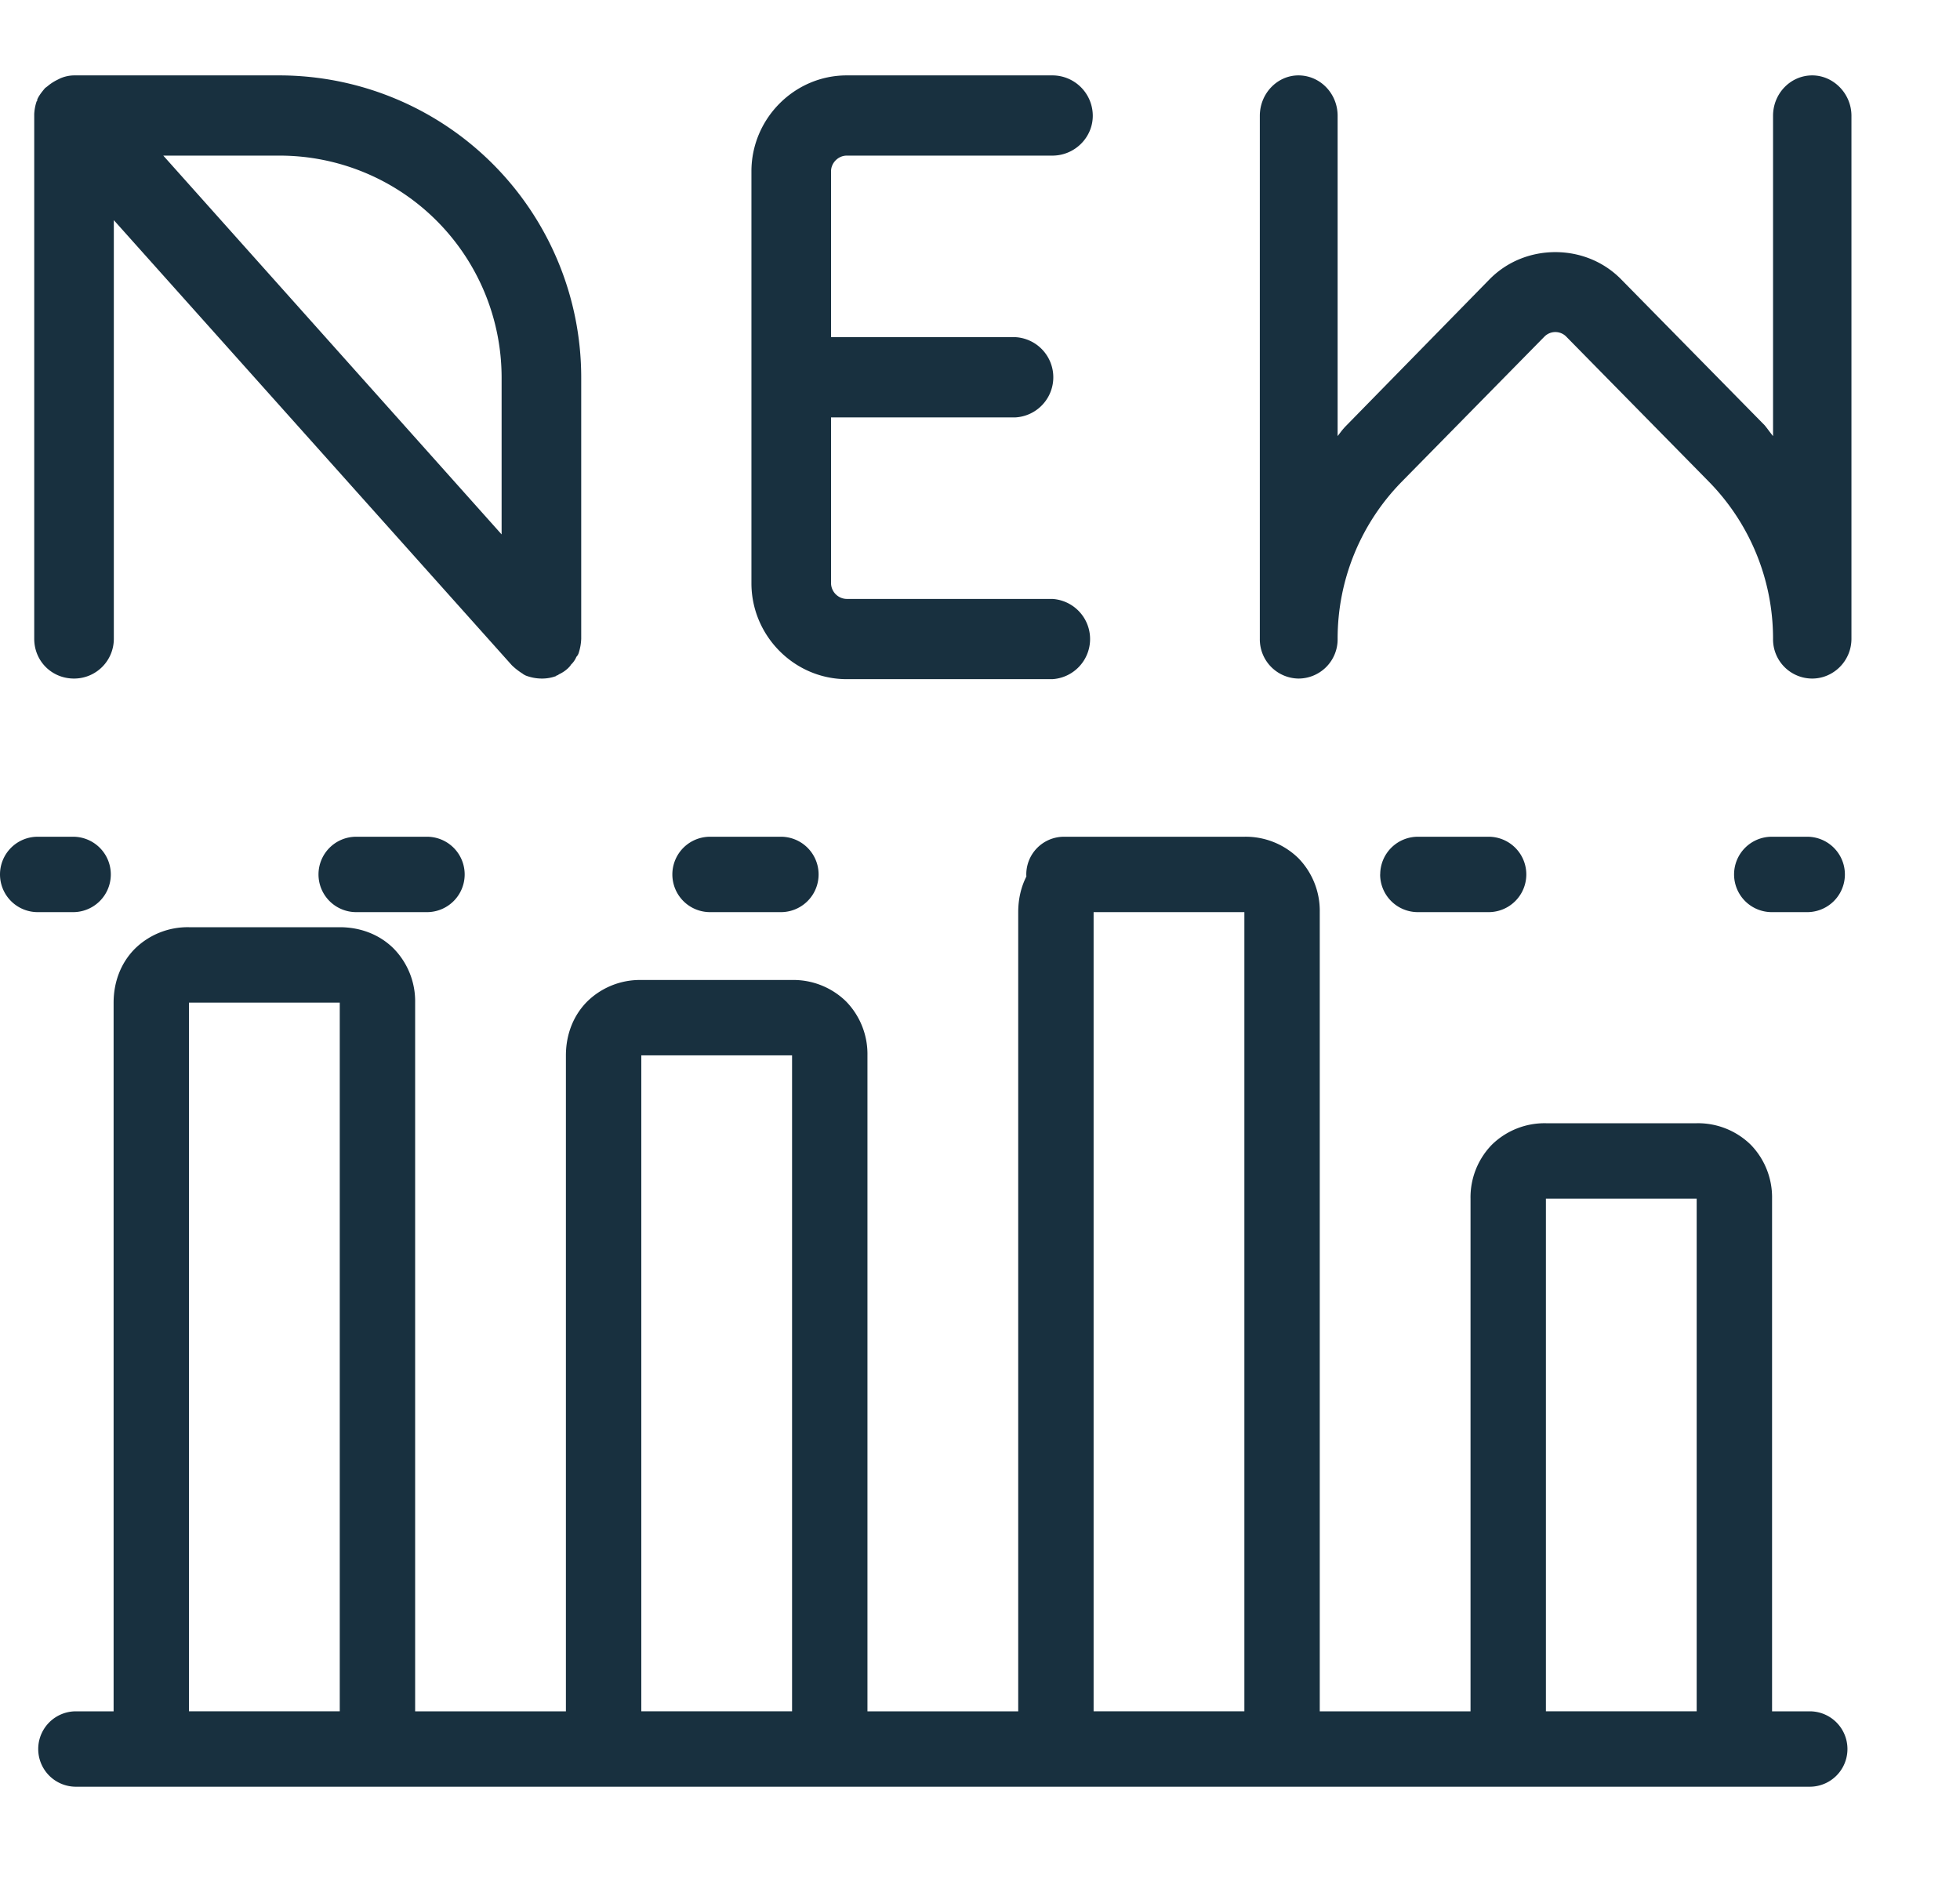 <svg width="26" height="25" viewBox="0 0 26 25" fill="none"><g id="threshold_new"><path fill-rule="evenodd" clip-rule="evenodd" d="M7.678 8.656a.681.681 0 0 0 .032-.184V5.008A4.008 4.008 0 0 0 3.71 1H.982a.475.475 0 0 0-.184.04l-.048.024a.627.627 0 0 0-.12.08l-.016.012-.016.012c-.04.048-.08.096-.104.152 0 .008 0 .024-.008.024a.623.623 0 0 0-.032.168v6.96c0 .296.232.528.528.528a.527.527 0 0 0 .528-.528V2.92l5.28 5.904a.873.873 0 0 0 .144.112c.008.008.024.016.04.024a.6.6 0 0 0 .208.04.538.538 0 0 0 .192-.032l.008-.008a.06.06 0 0 0 .032-.016.448.448 0 0 0 .12-.08c.016-.016.032-.032.04-.048a.304.304 0 0 0 .072-.104.129.129 0 0 0 .032-.056ZM3.71 2.064a2.946 2.946 0 0 1 2.944 2.944v2.08L2.166 2.064H3.71Zm7.522 0h2.728c.296 0 .536-.24.536-.528A.536.536 0 0 0 13.96 1h-2.728c-.696 0-1.264.576-1.264 1.272v5.464c0 .696.568 1.272 1.264 1.272h2.728a.533.533 0 0 0 0-1.064h-2.728a.212.212 0 0 1-.208-.208v-2.2h2.448a.533.533 0 0 0 0-1.064h-2.448v-2.2c0-.112.096-.208.208-.208Zm6.512 6.408a.52.52 0 0 1-.52.528.52.52 0 0 1-.512-.528V1.536c0-.296.232-.536.512-.536.288 0 .52.24.52.536v4.248l.04-.052a.865.865 0 0 1 .072-.084l1.896-1.936c.24-.248.56-.368.88-.368.32 0 .64.12.88.368l1.896 1.928c.02.024.038.048.056.072.018.024.036.048.056.072V1.536c0-.296.232-.536.52-.536.28 0 .52.24.52.536v6.936c0 .296-.24.528-.52.528a.52.52 0 0 1-.52-.528 2.97 2.97 0 0 0-.848-2.08l-1.896-1.928a.203.203 0 0 0-.288 0l-1.896 1.928a2.97 2.97 0 0 0-.848 2.08Zm-1.237 2.626a1 1 0 0 1 .716.284 1 1 0 0 1 .284.716v10.6h2v-6.8a1 1 0 0 1 .284-.716 1 1 0 0 1 .716-.284h2a1 1 0 0 1 .716.284 1 1 0 0 1 .284.716v6.8h.5a.5.5 0 0 1 0 1h-23a.5.5 0 1 1 0-1h.5v-9.4c0-.263.09-.522.284-.716a.999.999 0 0 1 .716-.284h2c.263 0 .522.09.716.284a.999.999 0 0 1 .284.716v9.4h2v-8.7c0-.264.09-.522.284-.716a.999.999 0 0 1 .716-.284h2a1 1 0 0 1 .716.284 1 1 0 0 1 .284.716v8.7h2v-10.6c0-.164.034-.326.108-.472l-.001-.028a.5.5 0 0 1 .5-.5h2.393Zm-1.454 1h-.546v10.6h2v-10.6h-1.454Zm-12.546 10.6h2v-9.4h-2v9.4Zm18-6.8h2v6.8h-2v-6.8Zm-12-1.9h2v8.7h-2v-8.7ZM0 11.598a.5.5 0 0 1 .5-.5h.47a.5.5 0 0 1 0 1H.5a.5.5 0 0 1-.5-.5Zm4.225 0a.5.5 0 0 1 .5-.5h.939a.5.5 0 0 1 0 1h-.939a.5.5 0 0 1-.5-.5Zm4.694 0a.5.5 0 0 1 .5-.5h.94a.5.5 0 1 1 0 1h-.94a.5.5 0 0 1-.5-.5Zm9.39 0a.5.5 0 0 1 .5-.5h.938a.5.5 0 0 1 0 1h-.939a.5.5 0 0 1-.5-.5Zm4.694 0a.5.5 0 0 1 .5-.5h.47a.5.5 0 0 1 0 1h-.47a.5.5 0 0 1-.5-.5Z" fill="#18303F" yggColor="iconDefault"/></g></svg>